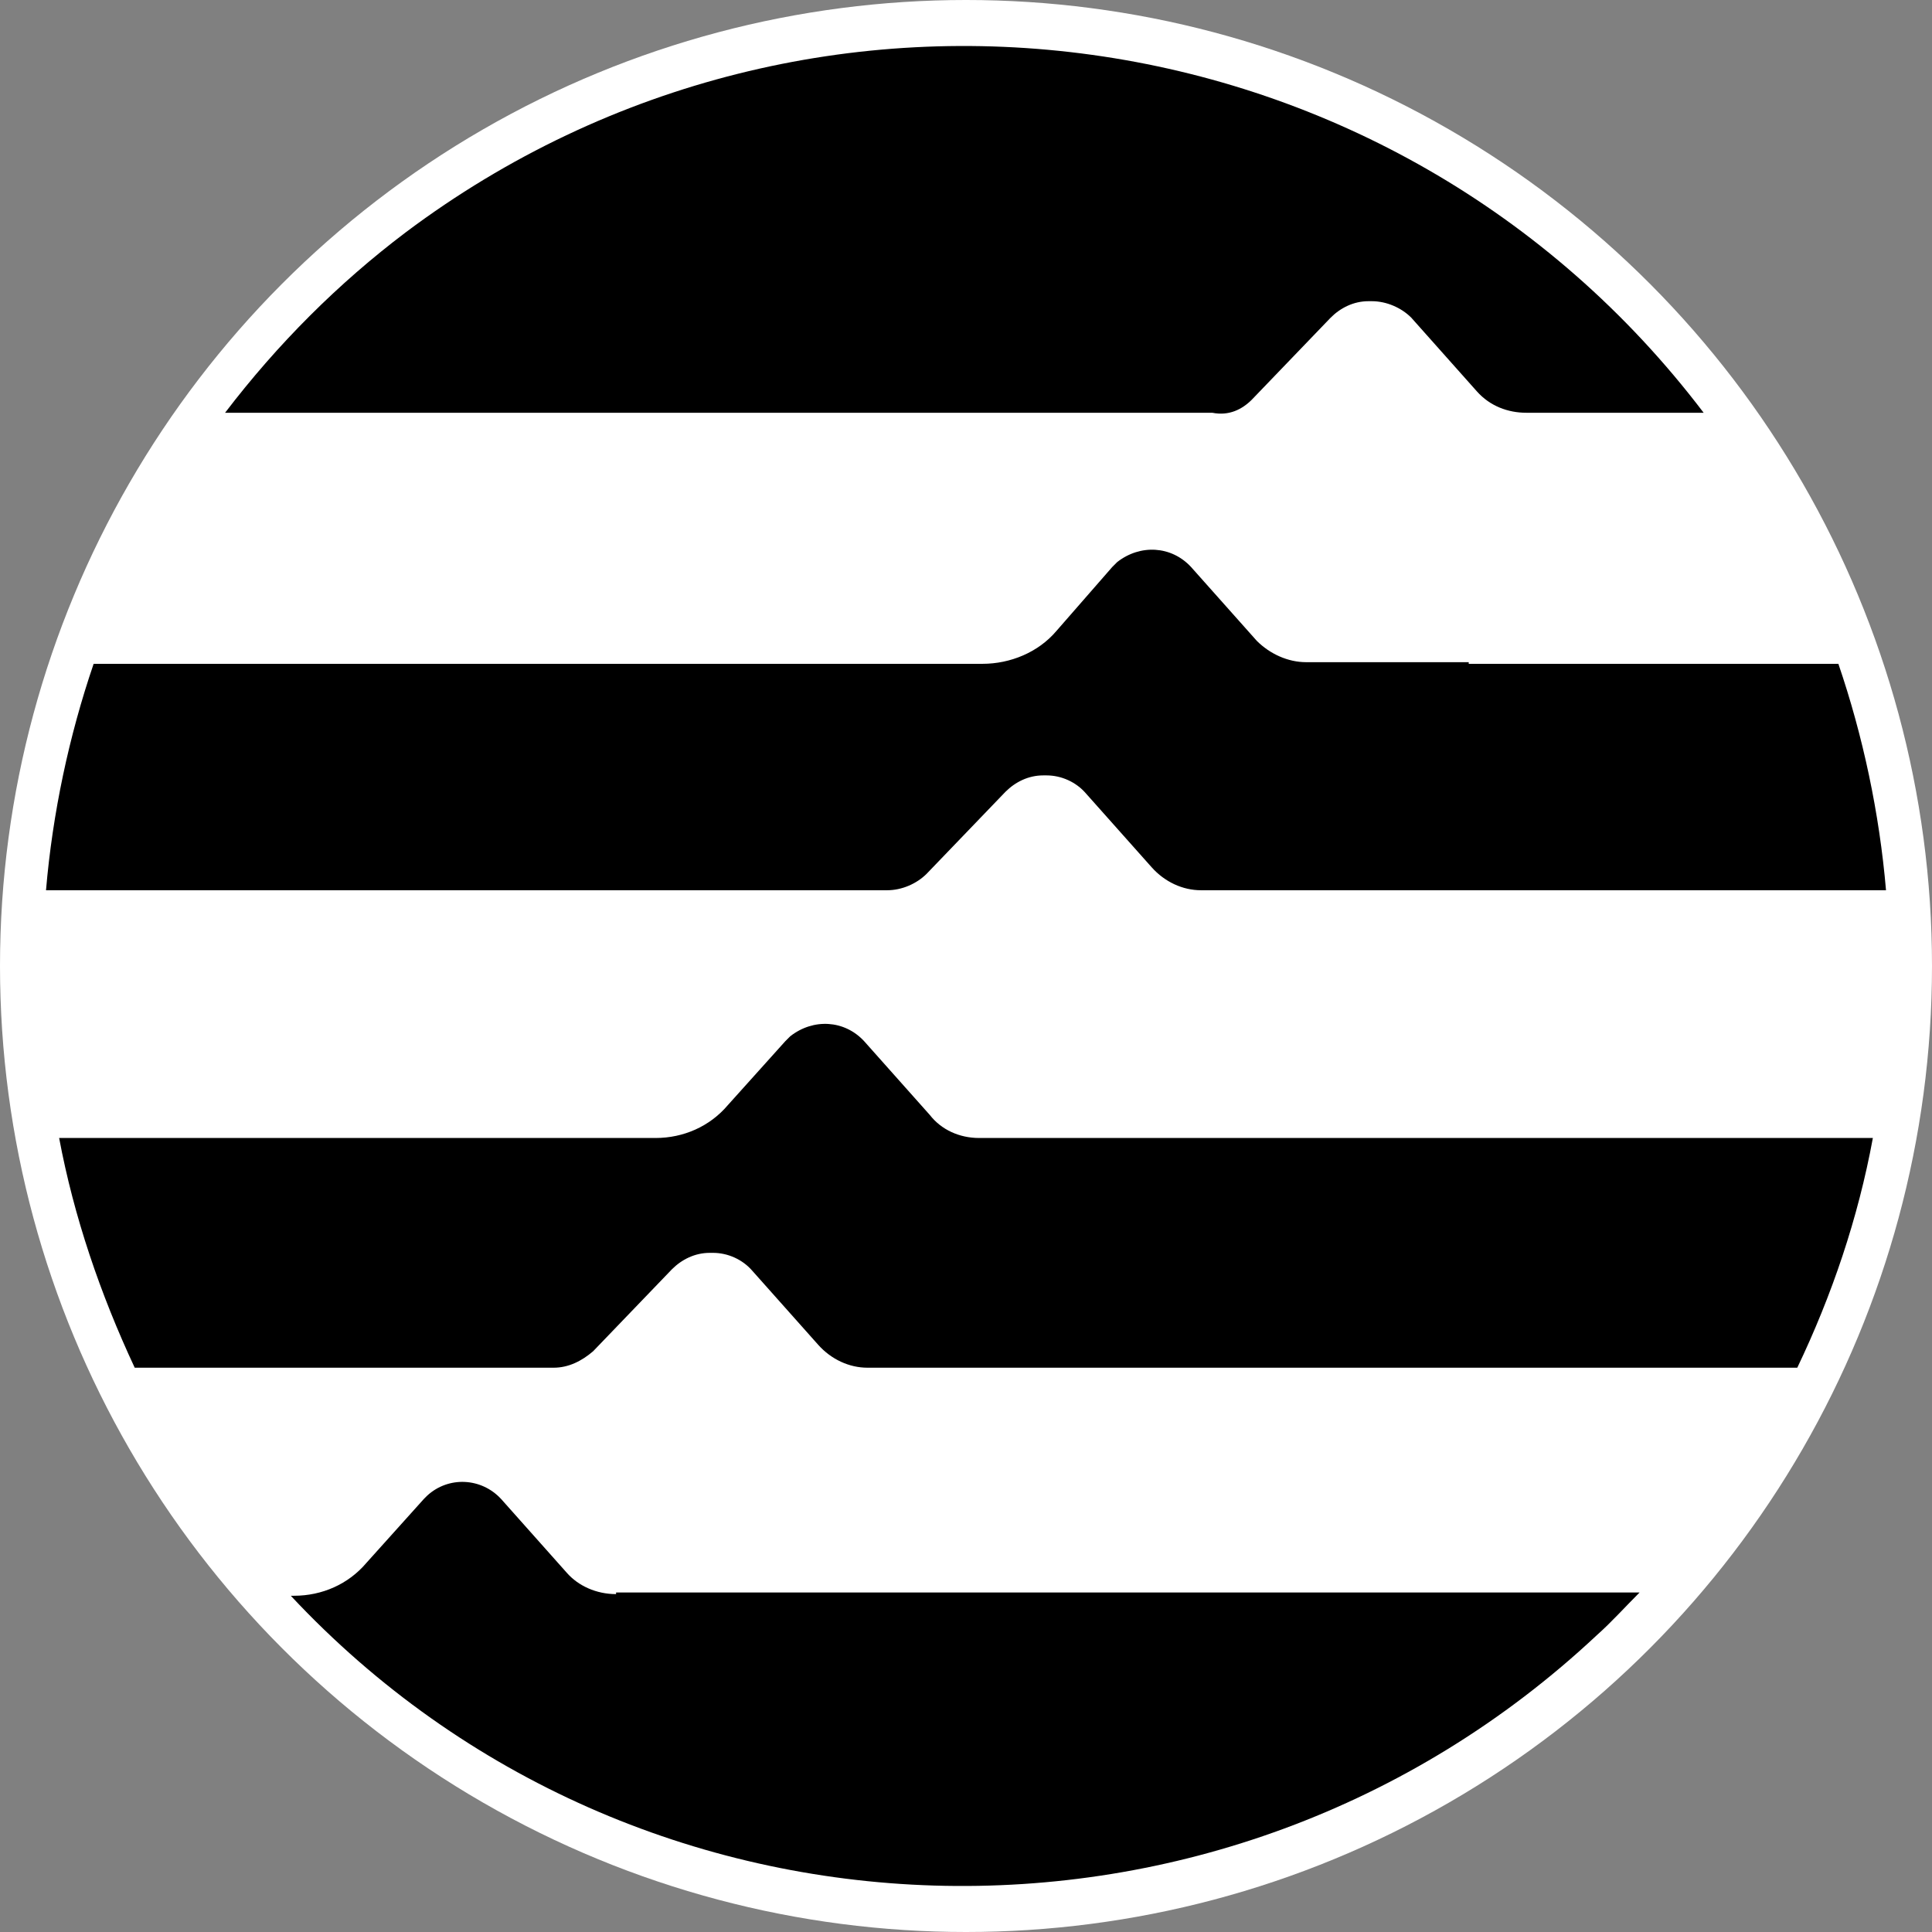<svg xmlns="http://www.w3.org/2000/svg" width="128" height="128" fill="none" xmlns:v="https://vecta.io/nano"><rect width="100%" height="100%" fill="#808080" stroke="none"/><circle cx="64" cy="64" fill="#fff" r="64"/><path d="M97.306 43.871H86.531c-1.198 0-2.394-.543-3.265-1.413l-4.354-4.891c-1.306-1.413-3.375-1.522-4.898-.326l-.326.326-3.701 4.239c-1.198 1.413-3.048 2.174-4.898 2.174H6.204c-1.633 4.783-2.721 9.892-3.156 15.001h55.728c.979 0 1.96-.435 2.613-1.087l5.225-5.435c.653-.652 1.524-1.087 2.503-1.087h.217c.979 0 1.96.435 2.612 1.196l4.354 4.891c.871.978 2.068 1.522 3.265 1.522h45.388c-.436-5.109-1.524-10.219-3.156-15.001h-24.49zM61.606 73.873l-4.354-4.891c-1.306-1.413-3.374-1.522-4.898-.326l-.326.326-3.81 4.239c-1.198 1.413-2.939 2.174-4.789 2.174H3.918c.979 5.218 2.722 10.327 5.007 15.219H36.68c.979 0 1.851-.435 2.613-1.087l5.225-5.435c.653-.652 1.524-1.087 2.503-1.087h.217c.979 0 1.96.435 2.612 1.196l4.354 4.891c.871.978 2.068 1.522 3.265 1.522h61.606c2.286-4.783 4.028-9.892 5.007-15.219H64.871c-1.306 0-2.503-.543-3.265-1.522zm21.333-47.396l5.225-5.435c.653-.652 1.524-1.087 2.503-1.087h.217c.979 0 1.96.435 2.612 1.087l4.354 4.891c.871.978 2.068 1.413 3.266 1.413h11.755C92.408.389 53.987-4.937 26.884 15.39c-4.463 3.37-8.49 7.391-11.973 11.958h65.415c1.089.217 1.96-.217 2.613-.87zm-42.122 79.137c-1.306 0-2.503-.543-3.265-1.413l-4.354-4.891c-1.306-1.413-3.483-1.522-4.899-.217l-.217.217-3.81 4.239c-1.198 1.413-2.939 2.174-4.789 2.174h-.217c22.966 24.567 61.823 25.764 86.531 2.609.979-.87 1.85-1.848 2.83-2.826h-67.81v.109z" fill="#000"/></svg>